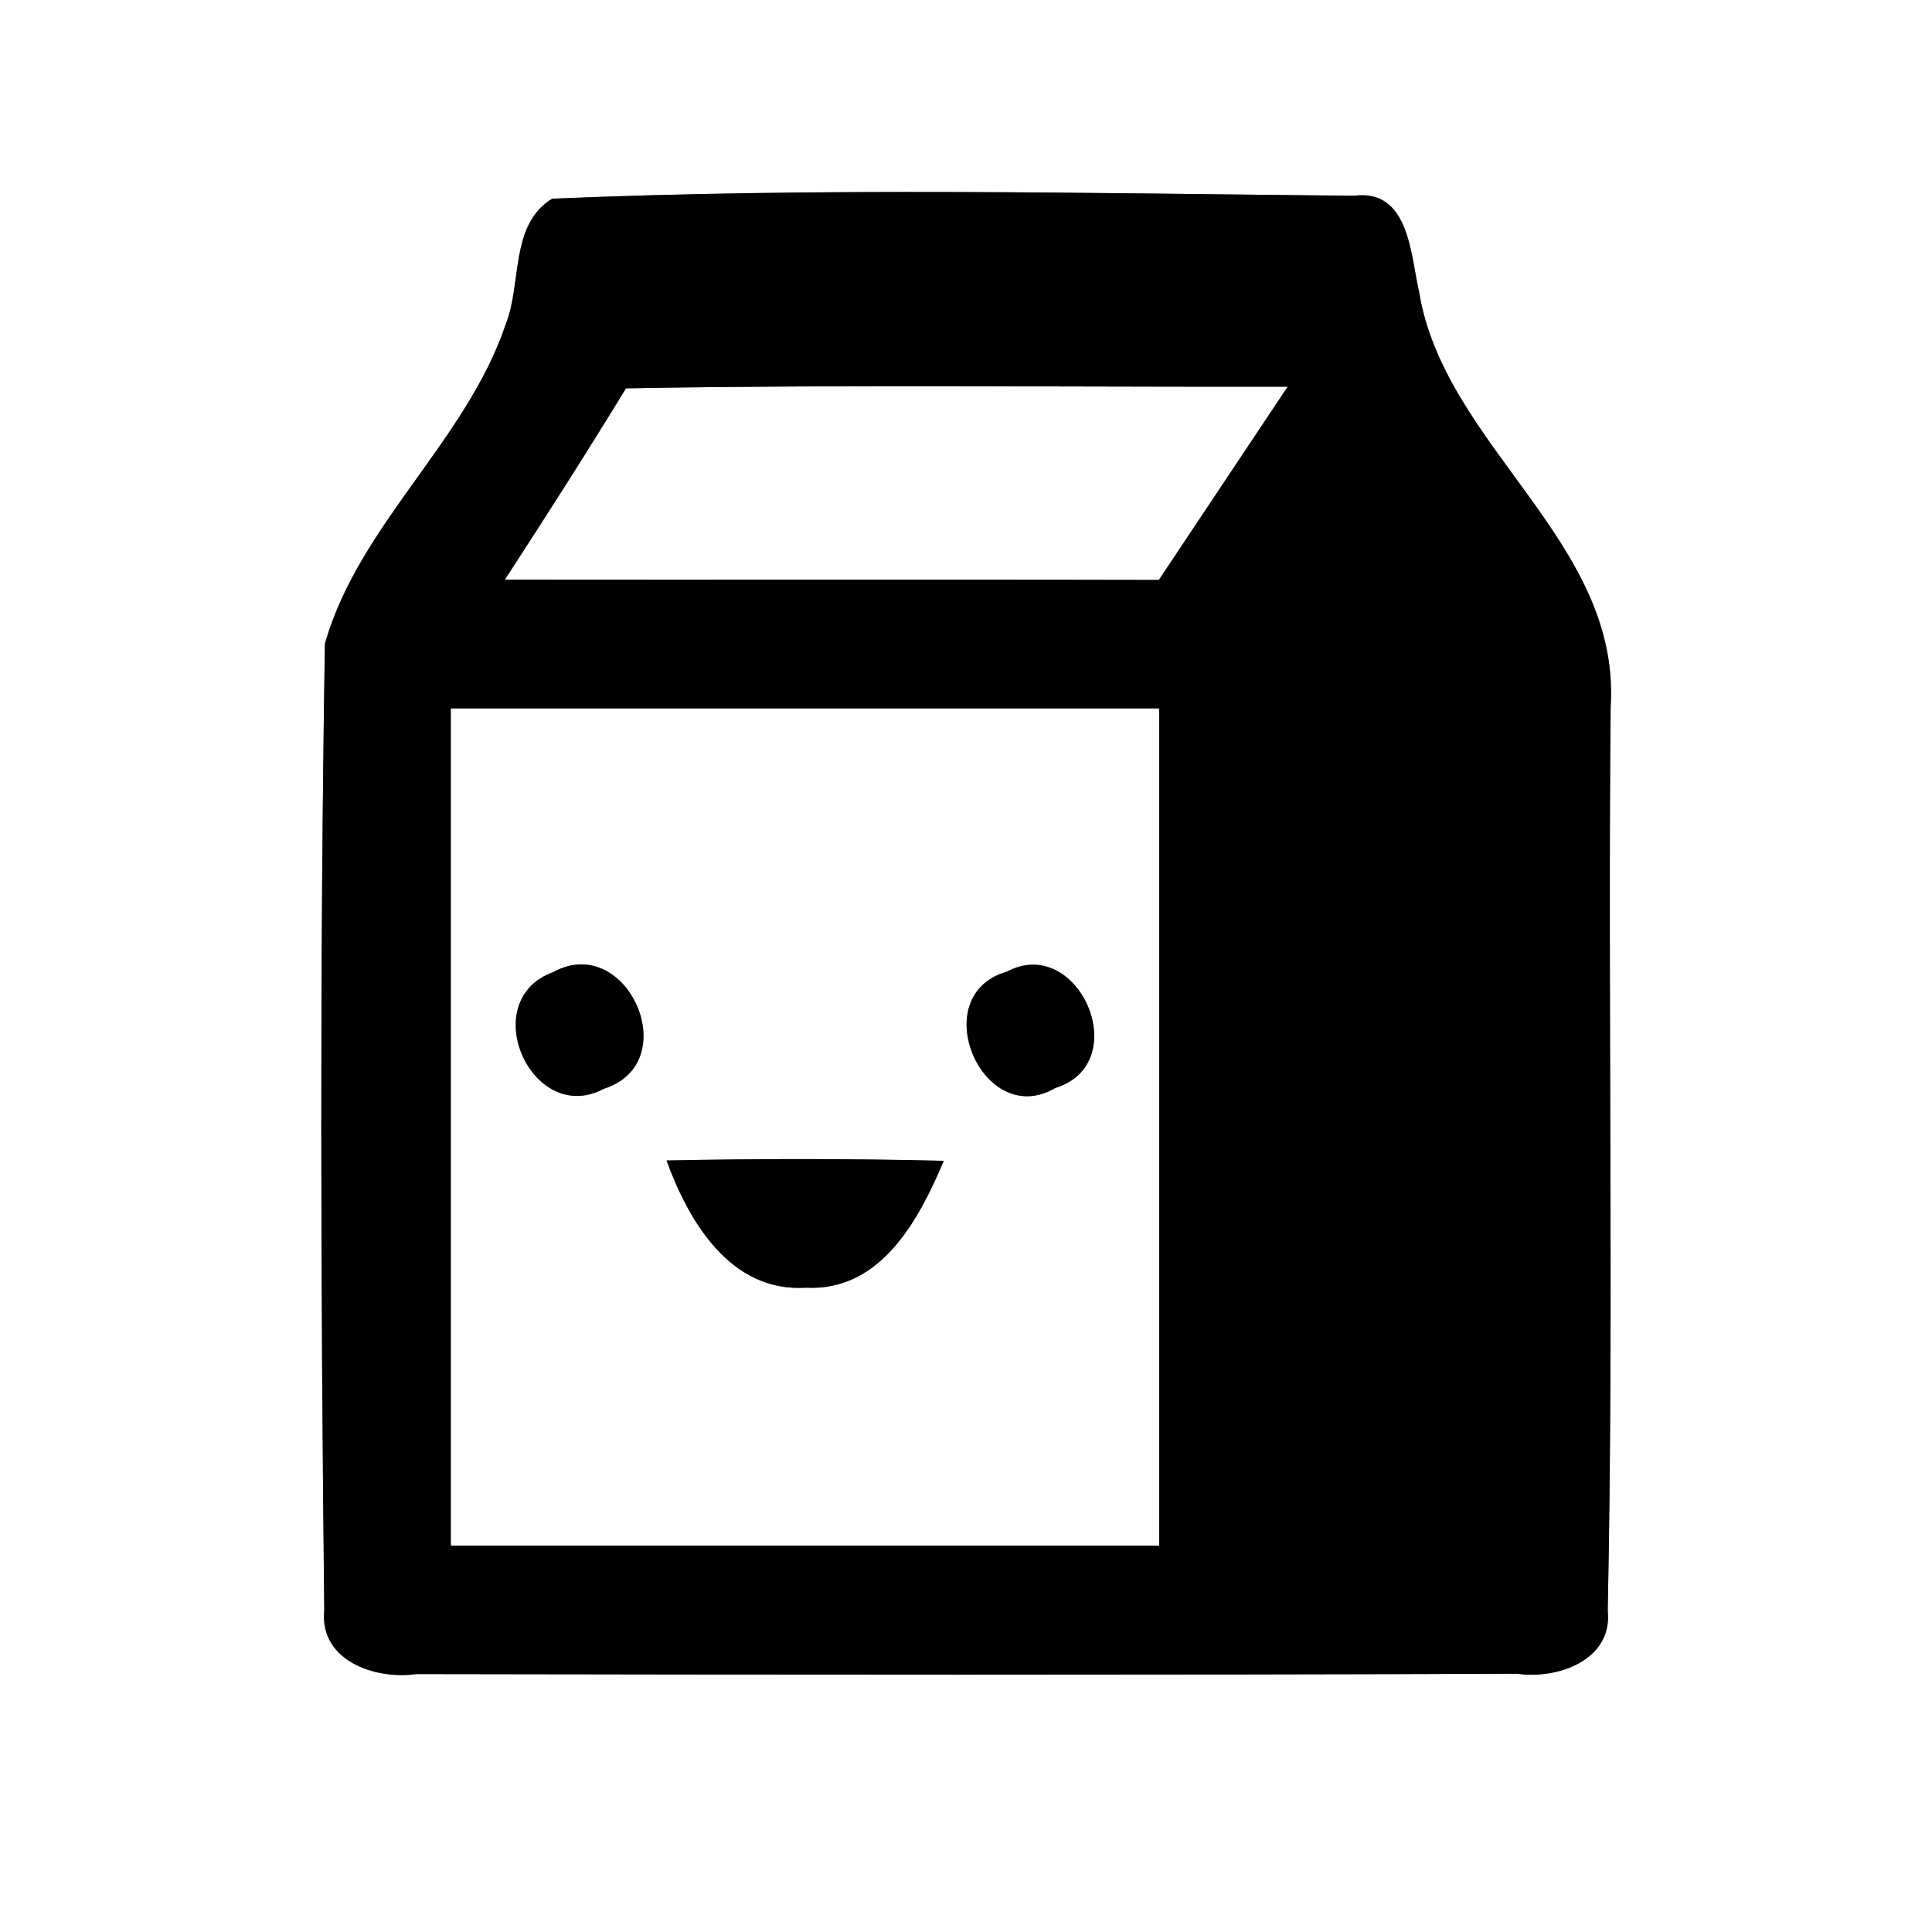 <?xml version="1.0" encoding="UTF-8" ?>
<!DOCTYPE svg PUBLIC "-//W3C//DTD SVG 1.1//EN" "http://www.w3.org/Graphics/SVG/1.1/DTD/svg11.dtd">
<svg width="60pt" height="60pt" viewBox="0 0 60 60" version="1.1" xmlns="http://www.w3.org/2000/svg">
<rect x="0" y="0" width="60" height="60" fill="#808080" stroke="none"/>
<g id="#ffffffff">
<path fill="#ffffff" opacity="1.00" d=" M 0.00 0.00 L 60.00 0.00 L 60.00 60.00 L 0.00 60.00 L 0.00 0.00 M 17.15 6.17 C 15.83 6.97 16.21 8.80 15.71 10.06 C 14.49 13.69 11.14 16.30 10.09 19.99 C 9.93 30.00 9.96 40.02 10.07 50.02 C 9.92 51.58 11.66 52.17 12.92 51.99 C 24.32 52.01 35.73 52.02 47.13 51.98 C 48.38 52.16 50.09 51.55 49.93 50.02 C 50.12 40.66 49.93 31.29 50.02 21.94 C 50.34 16.82 44.85 13.86 44.07 9.06 C 43.81 7.94 43.77 5.85 42.05 6.08 C 33.76 6.00 25.44 5.82 17.15 6.17 Z" />
<path fill="#ffffff" opacity="1.00" d=" M 19.44 12.06 C 26.29 11.94 33.14 12.02 39.99 12.01 C 38.66 14.01 37.32 16.01 35.99 18.01 C 29.22 17.99 22.45 18.01 15.68 18.00 C 16.96 16.03 18.22 14.06 19.44 12.06 Z" />
<path fill="#ffffff" opacity="1.00" d=" M 14.00 22.00 C 21.33 22.00 28.67 22.00 36.00 22.00 C 36.00 30.67 36.00 39.33 36.00 48.00 C 28.67 48.00 21.33 48.00 14.00 48.00 C 14.00 39.33 14.00 30.67 14.00 22.00 M 17.18 30.19 C 14.76 31.07 16.52 35.01 18.76 33.81 C 21.29 33.00 19.47 28.93 17.18 30.19 M 31.26 30.18 C 28.72 30.91 30.51 35.11 32.77 33.79 C 35.26 33.02 33.49 28.98 31.26 30.18 M 20.70 36.04 C 21.39 37.94 22.69 40.14 25.03 39.99 C 27.36 40.11 28.54 37.87 29.31 36.05 C 26.44 35.98 23.57 35.98 20.70 36.04 Z" />
</g>
<g id="#000000ff">
<path fill="#000000" opacity="1.00" d=" M 17.15 6.17 C 25.44 5.82 33.76 6.00 42.05 6.08 C 43.77 5.85 43.81 7.94 44.07 9.06 C 44.85 13.86 50.34 16.82 50.02 21.94 C 49.93 31.29 50.12 40.66 49.93 50.02 C 50.09 51.55 48.38 52.16 47.13 51.98 C 35.73 52.02 24.32 52.01 12.92 51.99 C 11.66 52.17 9.92 51.58 10.07 50.02 C 9.96 40.02 9.93 30.00 10.09 19.99 C 11.14 16.30 14.49 13.69 15.71 10.06 C 16.21 8.80 15.83 6.97 17.15 6.17 M 19.44 12.06 C 18.22 14.06 16.96 16.03 15.68 18.00 C 22.45 18.01 29.22 17.99 35.99 18.01 C 37.32 16.01 38.66 14.01 39.99 12.01 C 33.14 12.02 26.29 11.94 19.44 12.06 M 14.00 22.00 C 14.00 30.67 14.00 39.33 14.00 48.00 C 21.33 48.00 28.67 48.00 36.00 48.00 C 36.00 39.33 36.00 30.67 36.00 22.00 C 28.67 22.00 21.33 22.00 14.00 22.00 Z" />
<path fill="#000000" opacity="1.00" d=" M 17.18 30.19 C 19.47 28.93 21.29 33.00 18.76 33.81 C 16.52 35.01 14.76 31.07 17.18 30.19 Z" />
<path fill="#000000" opacity="1.00" d=" M 31.26 30.18 C 33.49 28.98 35.26 33.02 32.77 33.79 C 30.51 35.11 28.72 30.91 31.26 30.18 Z" />
<path fill="#000000" opacity="1.00" d=" M 20.70 36.04 C 23.57 35.98 26.44 35.98 29.31 36.05 C 28.54 37.87 27.36 40.11 25.03 39.99 C 22.69 40.14 21.39 37.94 20.70 36.04 Z" />
</g>
</svg>
